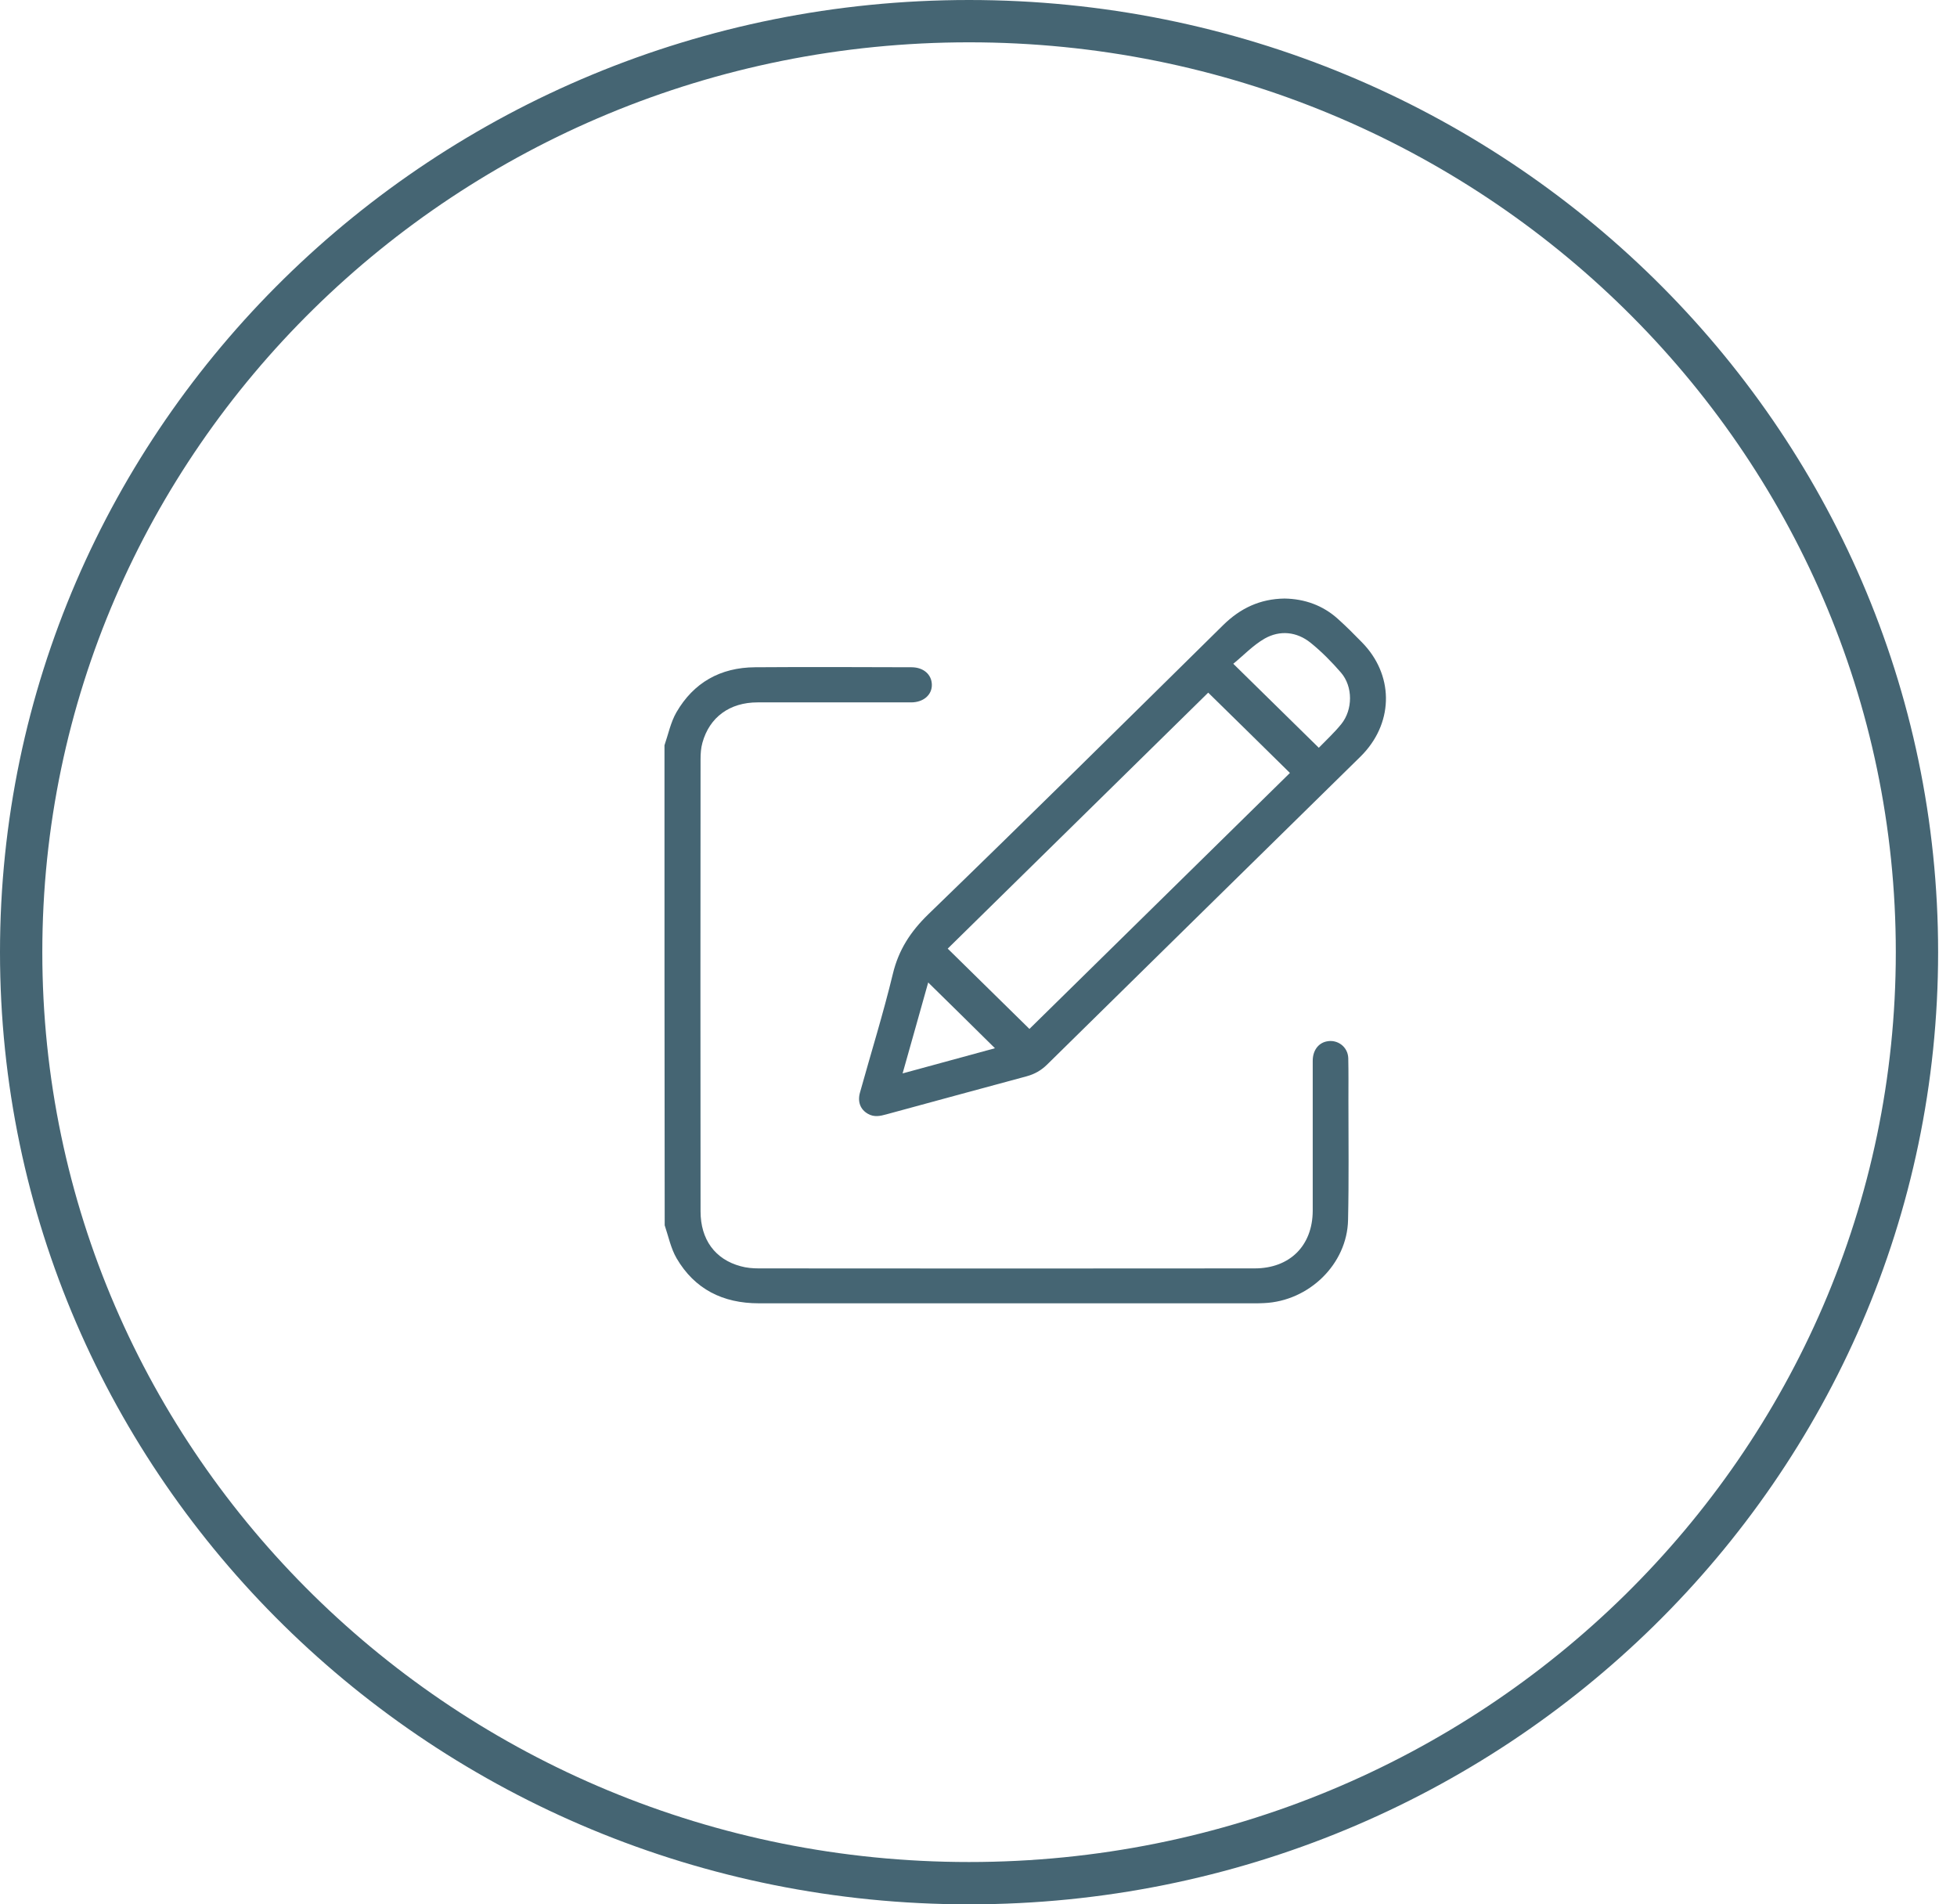 <svg width="37" height="36" viewBox="0 0 37 36" fill="none" xmlns="http://www.w3.org/2000/svg">
<path d="M36.243 18C36.243 27.714 28.226 35.6 18.321 35.6C8.417 35.6 0.4 27.714 0.4 18C0.4 8.286 8.417 0.4 18.321 0.4C28.226 0.4 36.243 8.286 36.243 18Z" stroke="#456573" stroke-width="0.8"/>
<path d="M12.563 14.089C12.635 13.881 12.679 13.656 12.789 13.465C13.113 12.906 13.617 12.618 14.276 12.614C15.261 12.607 16.247 12.611 17.233 12.614C17.461 12.614 17.615 12.752 17.618 12.943C17.622 13.137 17.458 13.278 17.226 13.278C16.257 13.278 15.289 13.278 14.323 13.278C13.795 13.278 13.413 13.559 13.28 14.042C13.252 14.142 13.245 14.249 13.245 14.353C13.242 17.202 13.242 20.05 13.245 22.899C13.245 23.431 13.518 23.807 14.003 23.937C14.112 23.968 14.231 23.978 14.344 23.978C17.468 23.981 20.596 23.981 23.72 23.978C24.386 23.978 24.815 23.549 24.819 22.892C24.819 21.947 24.819 20.998 24.819 20.054C24.819 19.863 24.921 19.722 25.078 19.688C25.286 19.641 25.484 19.789 25.491 20.003C25.497 20.268 25.494 20.536 25.494 20.801C25.494 21.555 25.504 22.309 25.487 23.063C25.47 23.897 24.747 24.598 23.898 24.634C23.836 24.638 23.775 24.638 23.71 24.638C20.589 24.638 17.468 24.638 14.347 24.638C13.665 24.638 13.133 24.37 12.792 23.787C12.683 23.599 12.638 23.374 12.567 23.163C12.563 20.144 12.563 17.115 12.563 14.089Z" fill="#456573"/>
<path d="M24.286 11.315C24.664 11.321 25.009 11.442 25.295 11.7C25.452 11.841 25.602 11.991 25.749 12.142C26.343 12.745 26.356 13.62 25.78 14.243C25.742 14.284 25.705 14.32 25.667 14.357C23.713 16.277 21.751 18.201 19.794 20.128C19.684 20.235 19.562 20.305 19.412 20.346C18.528 20.584 17.645 20.825 16.758 21.066C16.639 21.099 16.526 21.123 16.41 21.056C16.267 20.976 16.209 20.828 16.26 20.651C16.468 19.903 16.7 19.159 16.881 18.409C16.99 17.956 17.215 17.611 17.549 17.286C19.422 15.473 21.274 13.643 23.129 11.814C23.45 11.499 23.822 11.321 24.286 11.315ZM22.843 13.094C21.202 14.706 19.555 16.324 17.918 17.933C18.429 18.435 18.958 18.955 19.463 19.451C21.103 17.839 22.751 16.22 24.388 14.612C23.876 14.109 23.351 13.59 22.843 13.094ZM23.317 12.548C23.866 13.087 24.395 13.607 24.934 14.136C25.074 13.992 25.23 13.848 25.36 13.687C25.578 13.416 25.582 12.98 25.353 12.715C25.179 12.514 24.988 12.32 24.78 12.152C24.518 11.941 24.2 11.908 23.91 12.072C23.689 12.199 23.508 12.393 23.317 12.548ZM17.549 18.573C17.389 19.139 17.232 19.706 17.065 20.292C17.662 20.128 18.238 19.974 18.811 19.816C18.388 19.397 17.976 18.992 17.549 18.573Z" fill="#456573"/>
</svg>
